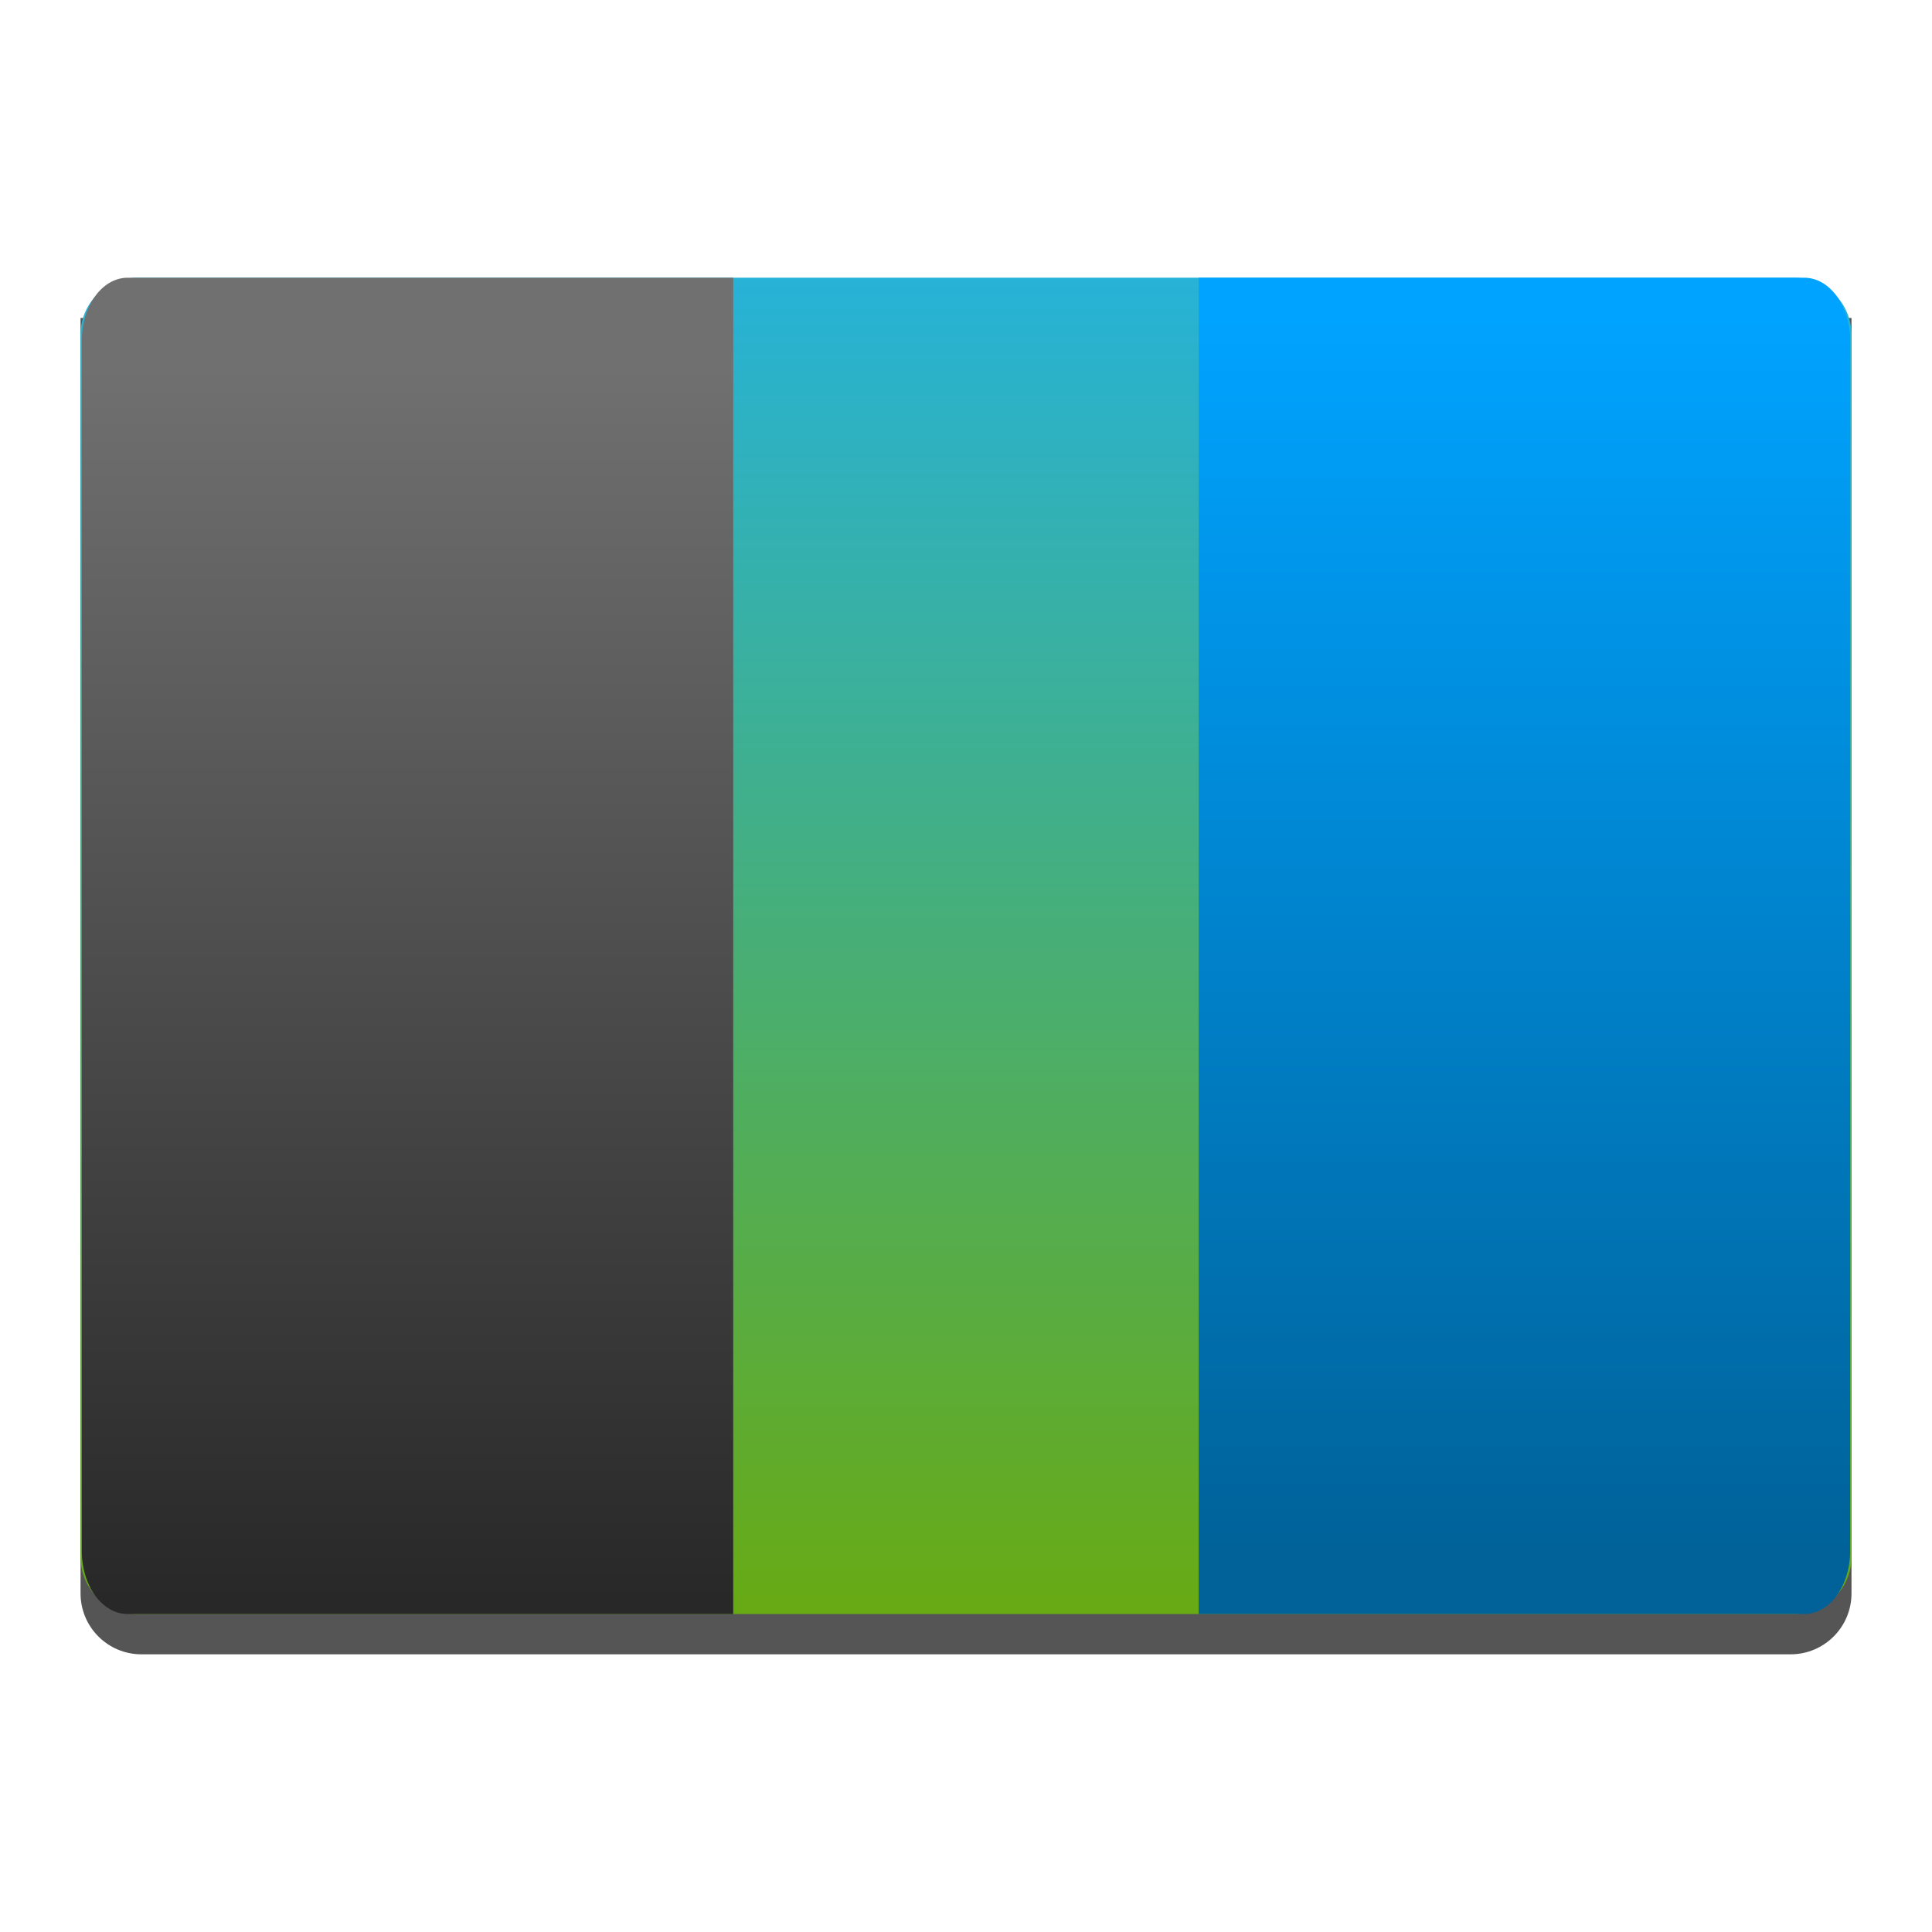 
<svg style="clip-rule:evenodd;fill-rule:evenodd;stroke-linejoin:round;stroke-miterlimit:1.414" version="1.1" viewBox="0 0 48 48" xmlns="http://www.w3.org/2000/svg">
 <g transform="translate(-384.571 -499.798)">
  <path d="m430.571 507.698h-43.999v31.687c0 0.836 0.677 1.514 1.513 1.514h40.973c0.836 0 1.513-0.678 1.513-1.514v-31.687z" style="fill-opacity:.667"/>
  <path d="m430.571 508.115c0-0.783-0.635-1.418-1.418-1.418h-41.164c-0.783 0-1.417 0.635-1.418 1.418 1e-3 5.438 1e-3 24.928 1e-3 30.365 0 0.784 0.634 1.418 1.417 1.418h41.164c0.783 0 1.418-0.634 1.418-1.418v-30.365z" style="fill:url(#_Linear1)"/>
  <g transform="matrix(.729 0 0 1 116.65 0)">
   <path d="m408.371 506.698v33.2h20.638c0.865 0 1.562-0.696 1.562-1.561v-30.077c0-0.865-0.697-1.562-1.562-1.562h-20.638z" style="fill-rule:nonzero;fill:url(#_Linear2)"/>
  </g>
  <g transform="matrix(-.729 0 0 1 700.49 0)">
   <path d="m408.371 506.698v33.2h20.638c0.865 0 1.562-0.696 1.562-1.561v-30.077c0-0.865-0.697-1.562-1.562-1.562h-20.638z" style="fill-rule:nonzero;fill:url(#_Linear3)"/>
  </g>
 </g>
 <defs>
  <linearGradient id="_Linear1" x2="1" gradientTransform="matrix(.367 -40.59 40.59 .367 409.571 540.875)" gradientUnits="userSpaceOnUse">
   <stop style="stop-color:rgb(106,170,14)" offset="0"/>
   <stop style="stop-color:rgb(26,180,253)" offset="1"/>
  </linearGradient>
  <linearGradient id="_Linear2" x2="1" gradientTransform="matrix(.079 -30.977 42.488 .058 417.511 538.476)" gradientUnits="userSpaceOnUse">
   <stop style="stop-color:rgb(0,98,153)" offset="0"/>
   <stop style="stop-color:rgb(0,163,255)" offset="1"/>
  </linearGradient>
  <linearGradient id="_Linear3" x2="1" gradientTransform="matrix(-.159 -30.398 -41.694 .116 420.526 539.402)" gradientUnits="userSpaceOnUse">
   <stop style="stop-color:rgb(40,40,40)" offset="0"/>
   <stop style="stop-color:rgb(112,112,112)" offset="1"/>
  </linearGradient>
 </defs>
</svg>
